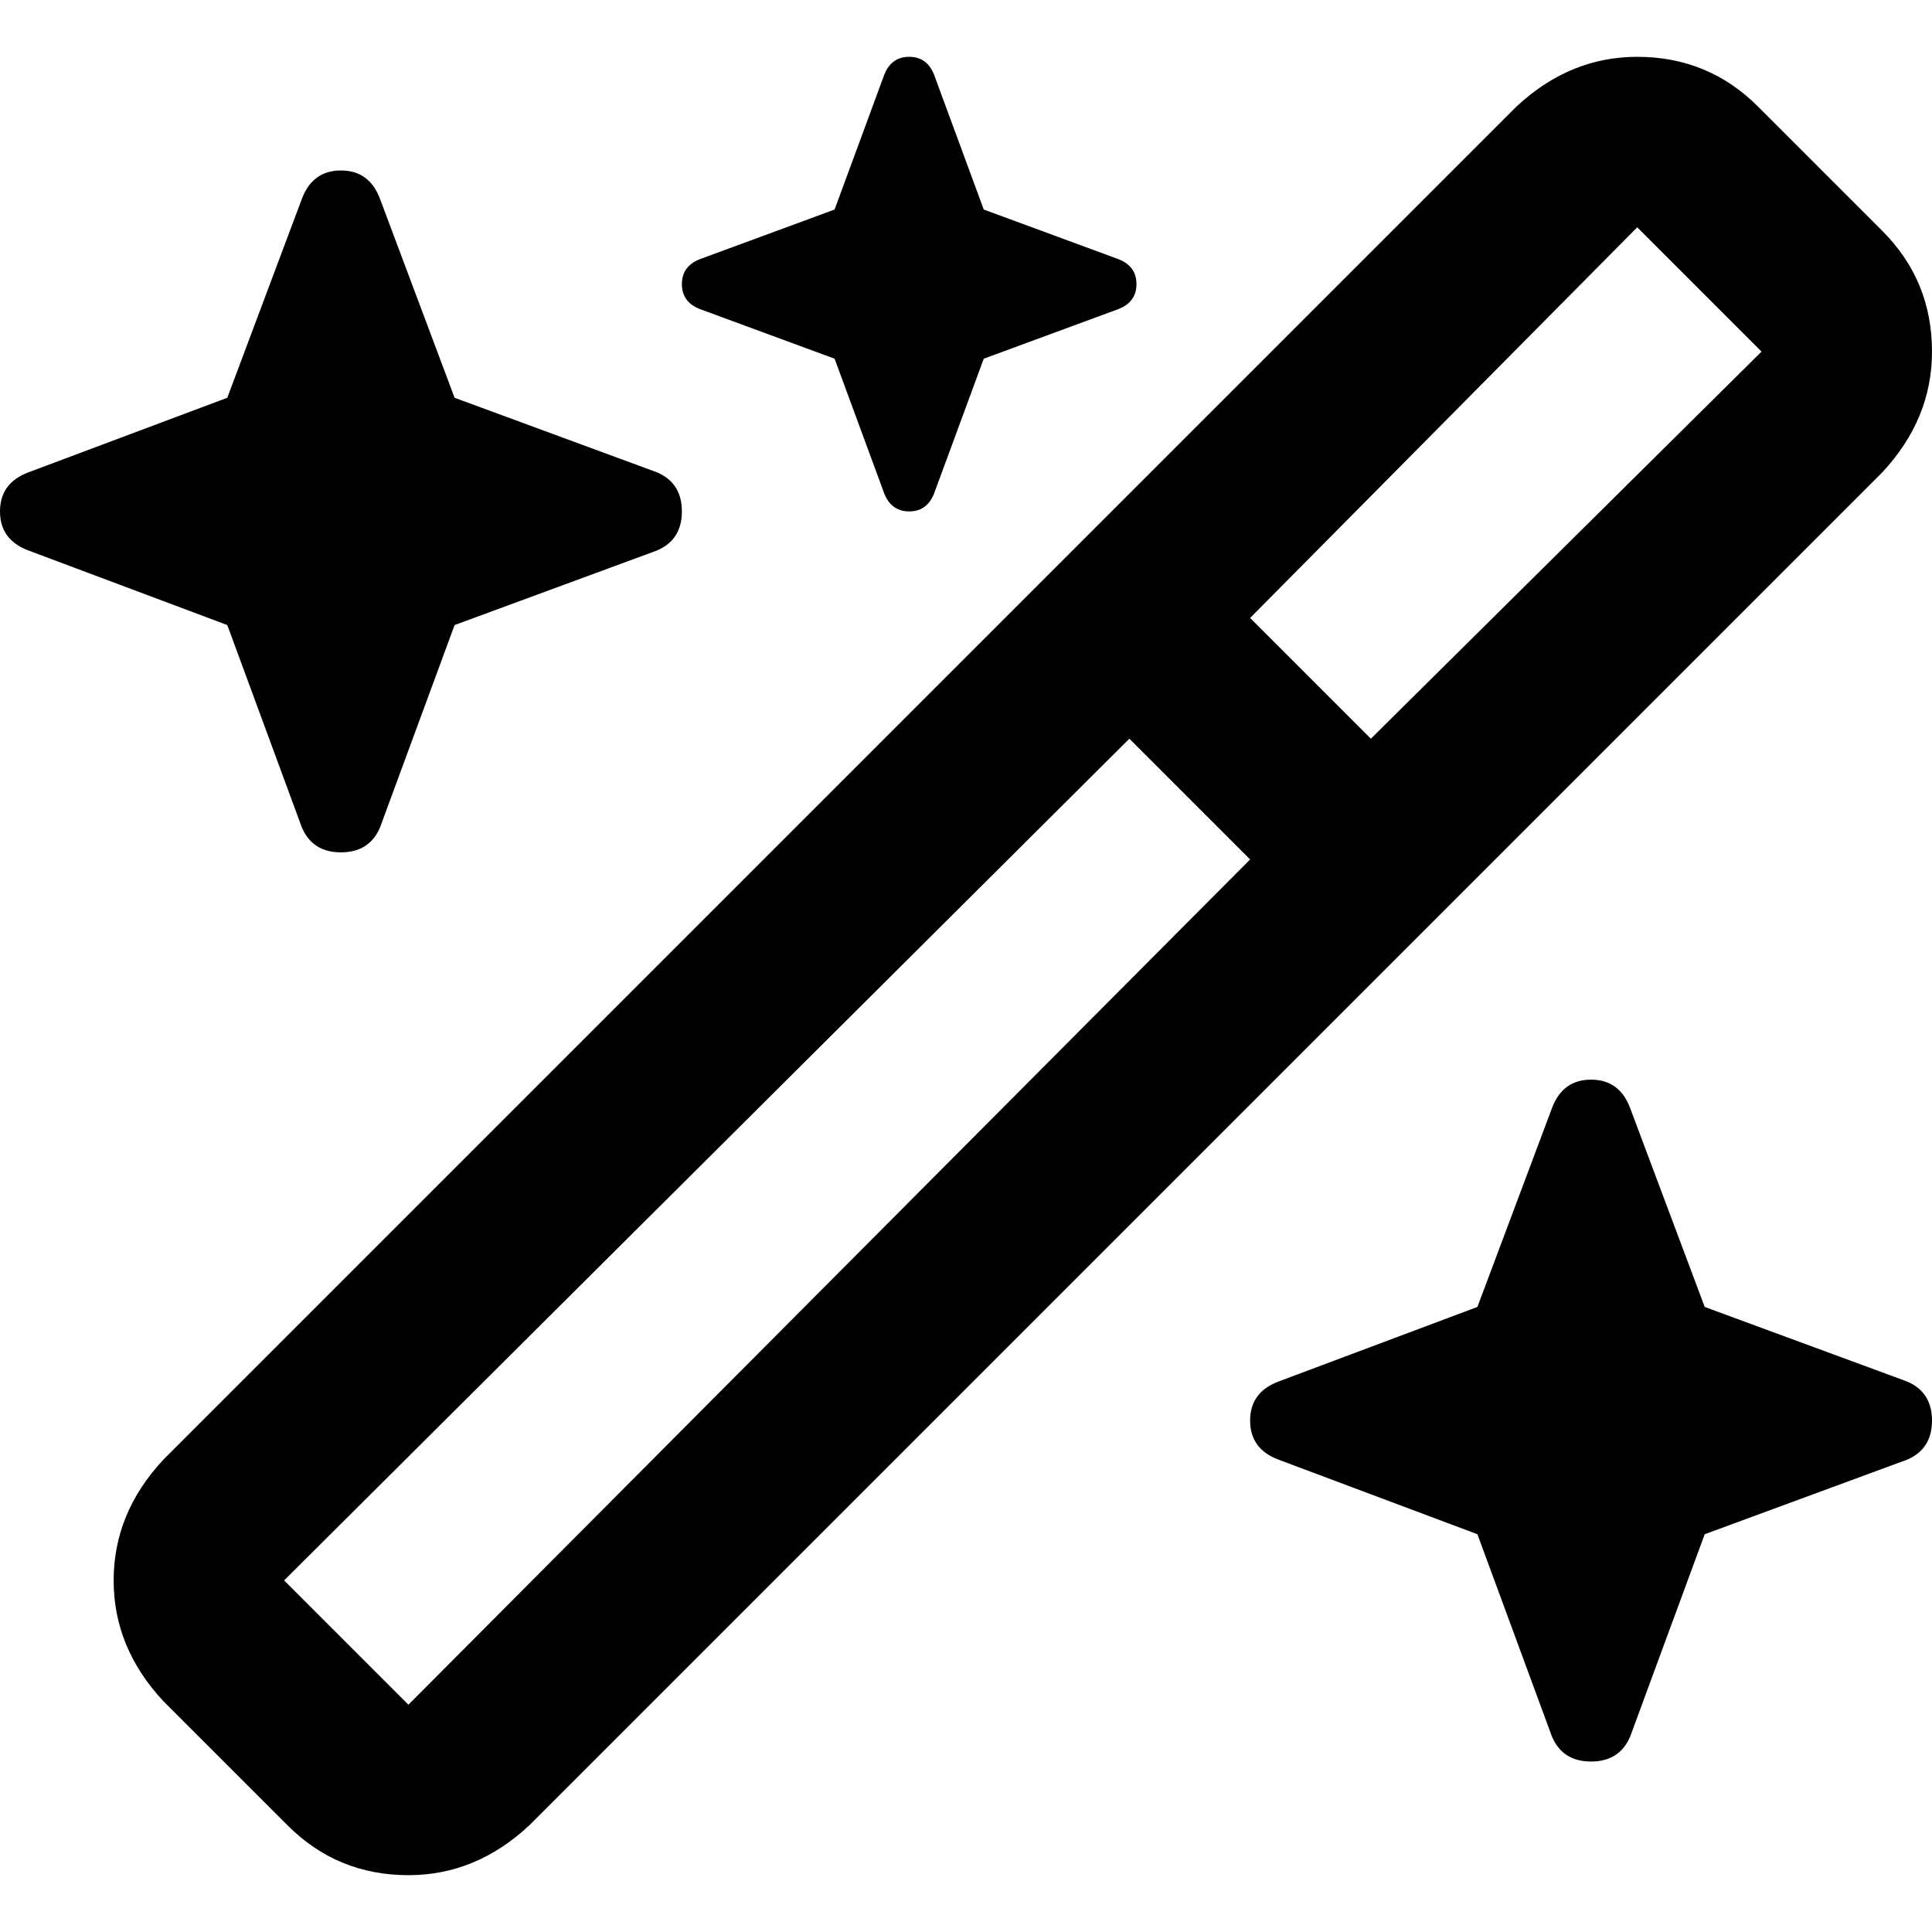 <svg xmlns="http://www.w3.org/2000/svg" viewBox="0 0 512 512">
  <path d="M 221.176 55.529 L 185.412 68.706 Q 180.706 70.588 180.706 75.294 Q 180.706 80 185.412 81.882 L 221.176 95.059 L 234.353 130.824 Q 236.235 135.529 240.941 135.529 Q 245.647 135.529 247.529 130.824 L 260.706 95.059 L 296.471 81.882 Q 301.176 80 301.176 75.294 Q 301.176 70.588 296.471 68.706 L 260.706 55.529 L 247.529 19.765 Q 245.647 15.059 240.941 15.059 Q 236.235 15.059 234.353 19.765 L 221.176 55.529 L 221.176 55.529 Z M 433.882 60.235 L 466.824 93.176 L 363.294 195.765 L 331.294 163.765 L 433.882 60.235 L 433.882 60.235 Z M 75.294 418.824 L 299.294 195.765 L 331.294 227.765 L 108.235 451.765 L 75.294 418.824 L 75.294 418.824 Z M 401.882 28.235 L 43.294 386.824 Q 30.118 400.941 30.118 418.824 Q 30.118 436.706 43.294 450.824 L 76.235 483.765 Q 89.412 496.941 108.235 496.941 Q 126.118 496.941 140.235 483.765 L 498.824 125.176 Q 512 111.059 512 93.176 Q 512 74.353 498.824 61.176 L 465.882 28.235 Q 452.706 15.059 433.882 15.059 Q 416 15.059 401.882 28.235 L 401.882 28.235 Z M 7.529 125.176 Q 0 128 0 135.529 Q 0 143.059 7.529 145.882 L 60.235 165.647 L 80 219.294 Q 82.824 225.882 90.353 225.882 Q 97.882 225.882 100.706 219.294 L 120.471 165.647 L 174.118 145.882 Q 180.706 143.059 180.706 135.529 Q 180.706 128 174.118 125.176 L 120.471 105.412 L 100.706 52.706 Q 97.882 45.176 90.353 45.176 Q 82.824 45.176 80 52.706 L 60.235 105.412 L 7.529 125.176 L 7.529 125.176 Z M 338.824 366.118 Q 331.294 368.941 331.294 376.471 Q 331.294 384 338.824 386.824 L 391.529 406.588 L 411.294 460.235 Q 414.118 466.824 421.647 466.824 Q 429.176 466.824 432 460.235 L 451.765 406.588 L 505.412 386.824 Q 512 384 512 376.471 Q 512 368.941 505.412 366.118 L 451.765 346.353 L 432 293.647 Q 429.176 286.118 421.647 286.118 Q 414.118 286.118 411.294 293.647 L 391.529 346.353 L 338.824 366.118 L 338.824 366.118 Z" />
</svg>